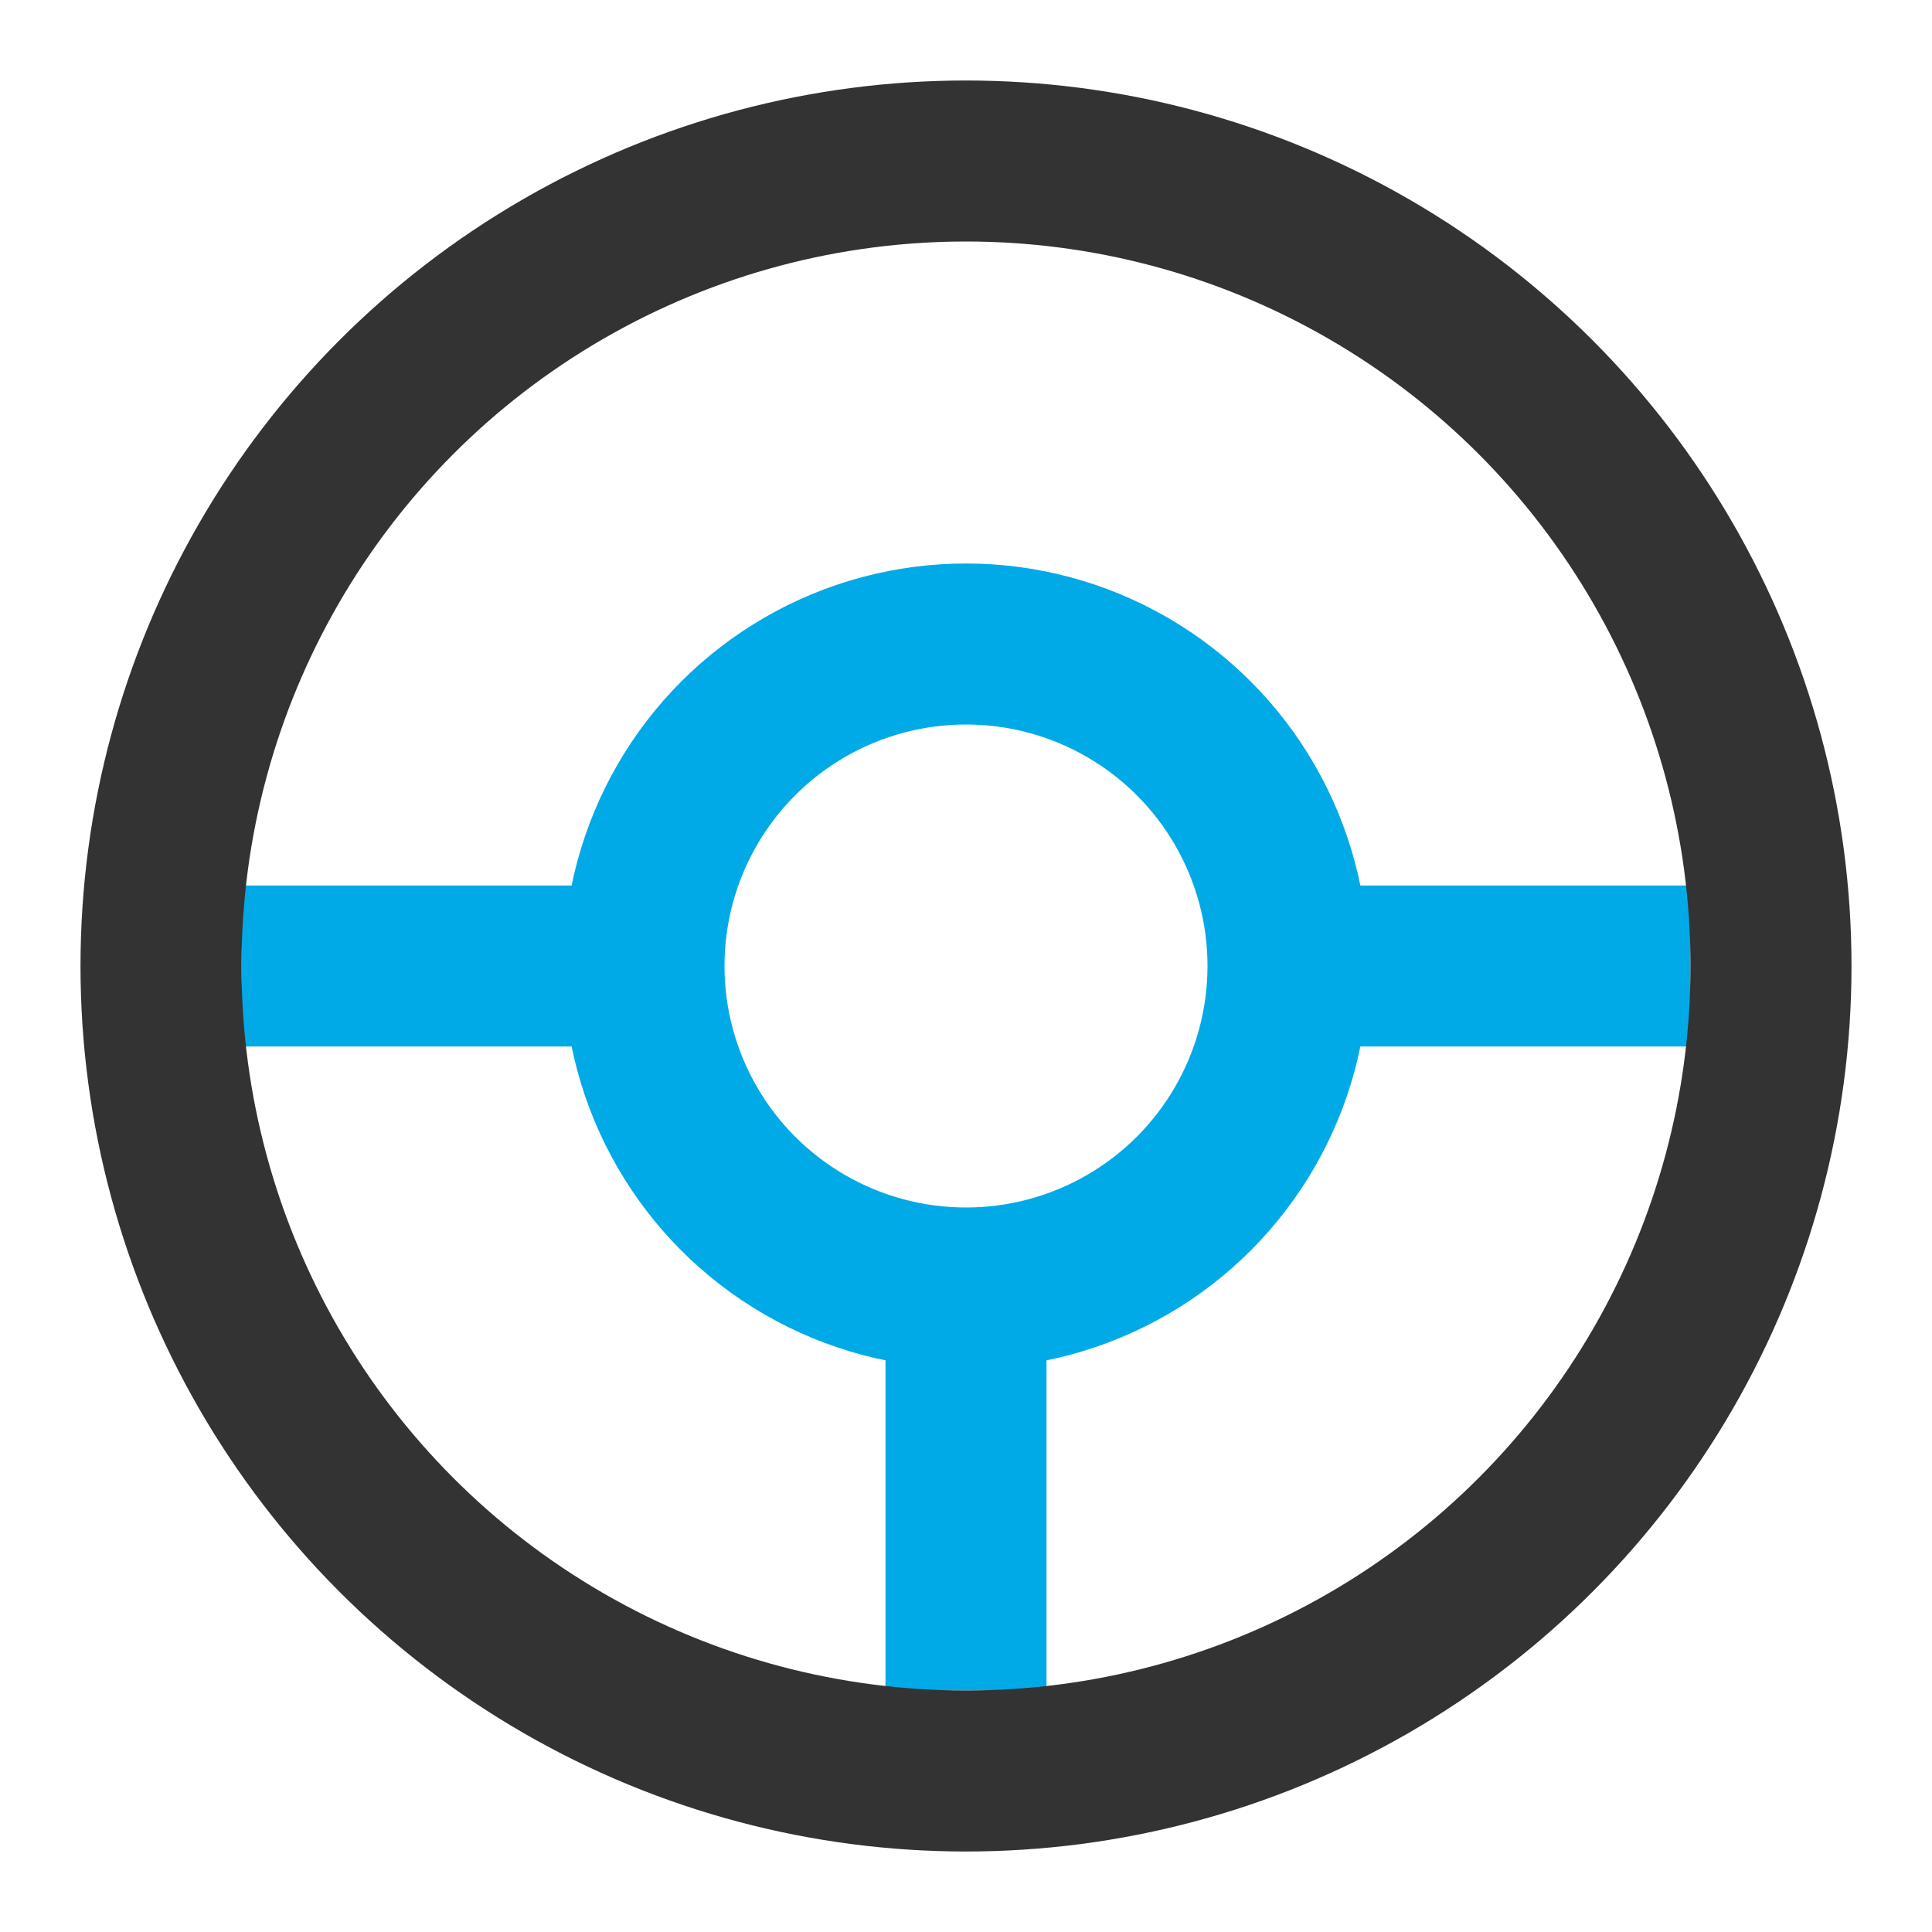<svg xmlns="http://www.w3.org/2000/svg" width="24" height="24" viewBox="0 0 24 24">
  <g fill="none" fill-rule="evenodd" stroke-width="2" transform="translate(2 2)">
    <circle cx="10" cy="10" r="4" stroke="#00AAE7"/>
    <line x1="1" x2="6.857" y1="10" y2="10" stroke="#00AAE7"/>
    <line x1="13.143" x2="19" y1="10" y2="10" stroke="#00AAE7"/>
    <line x1="10" x2="10" y1="13.143" y2="19" stroke="#00AAE7"/>
    <circle cx="10" cy="10" r="10" stroke="#333" stroke-linecap="square"/>
  </g>
</svg>

